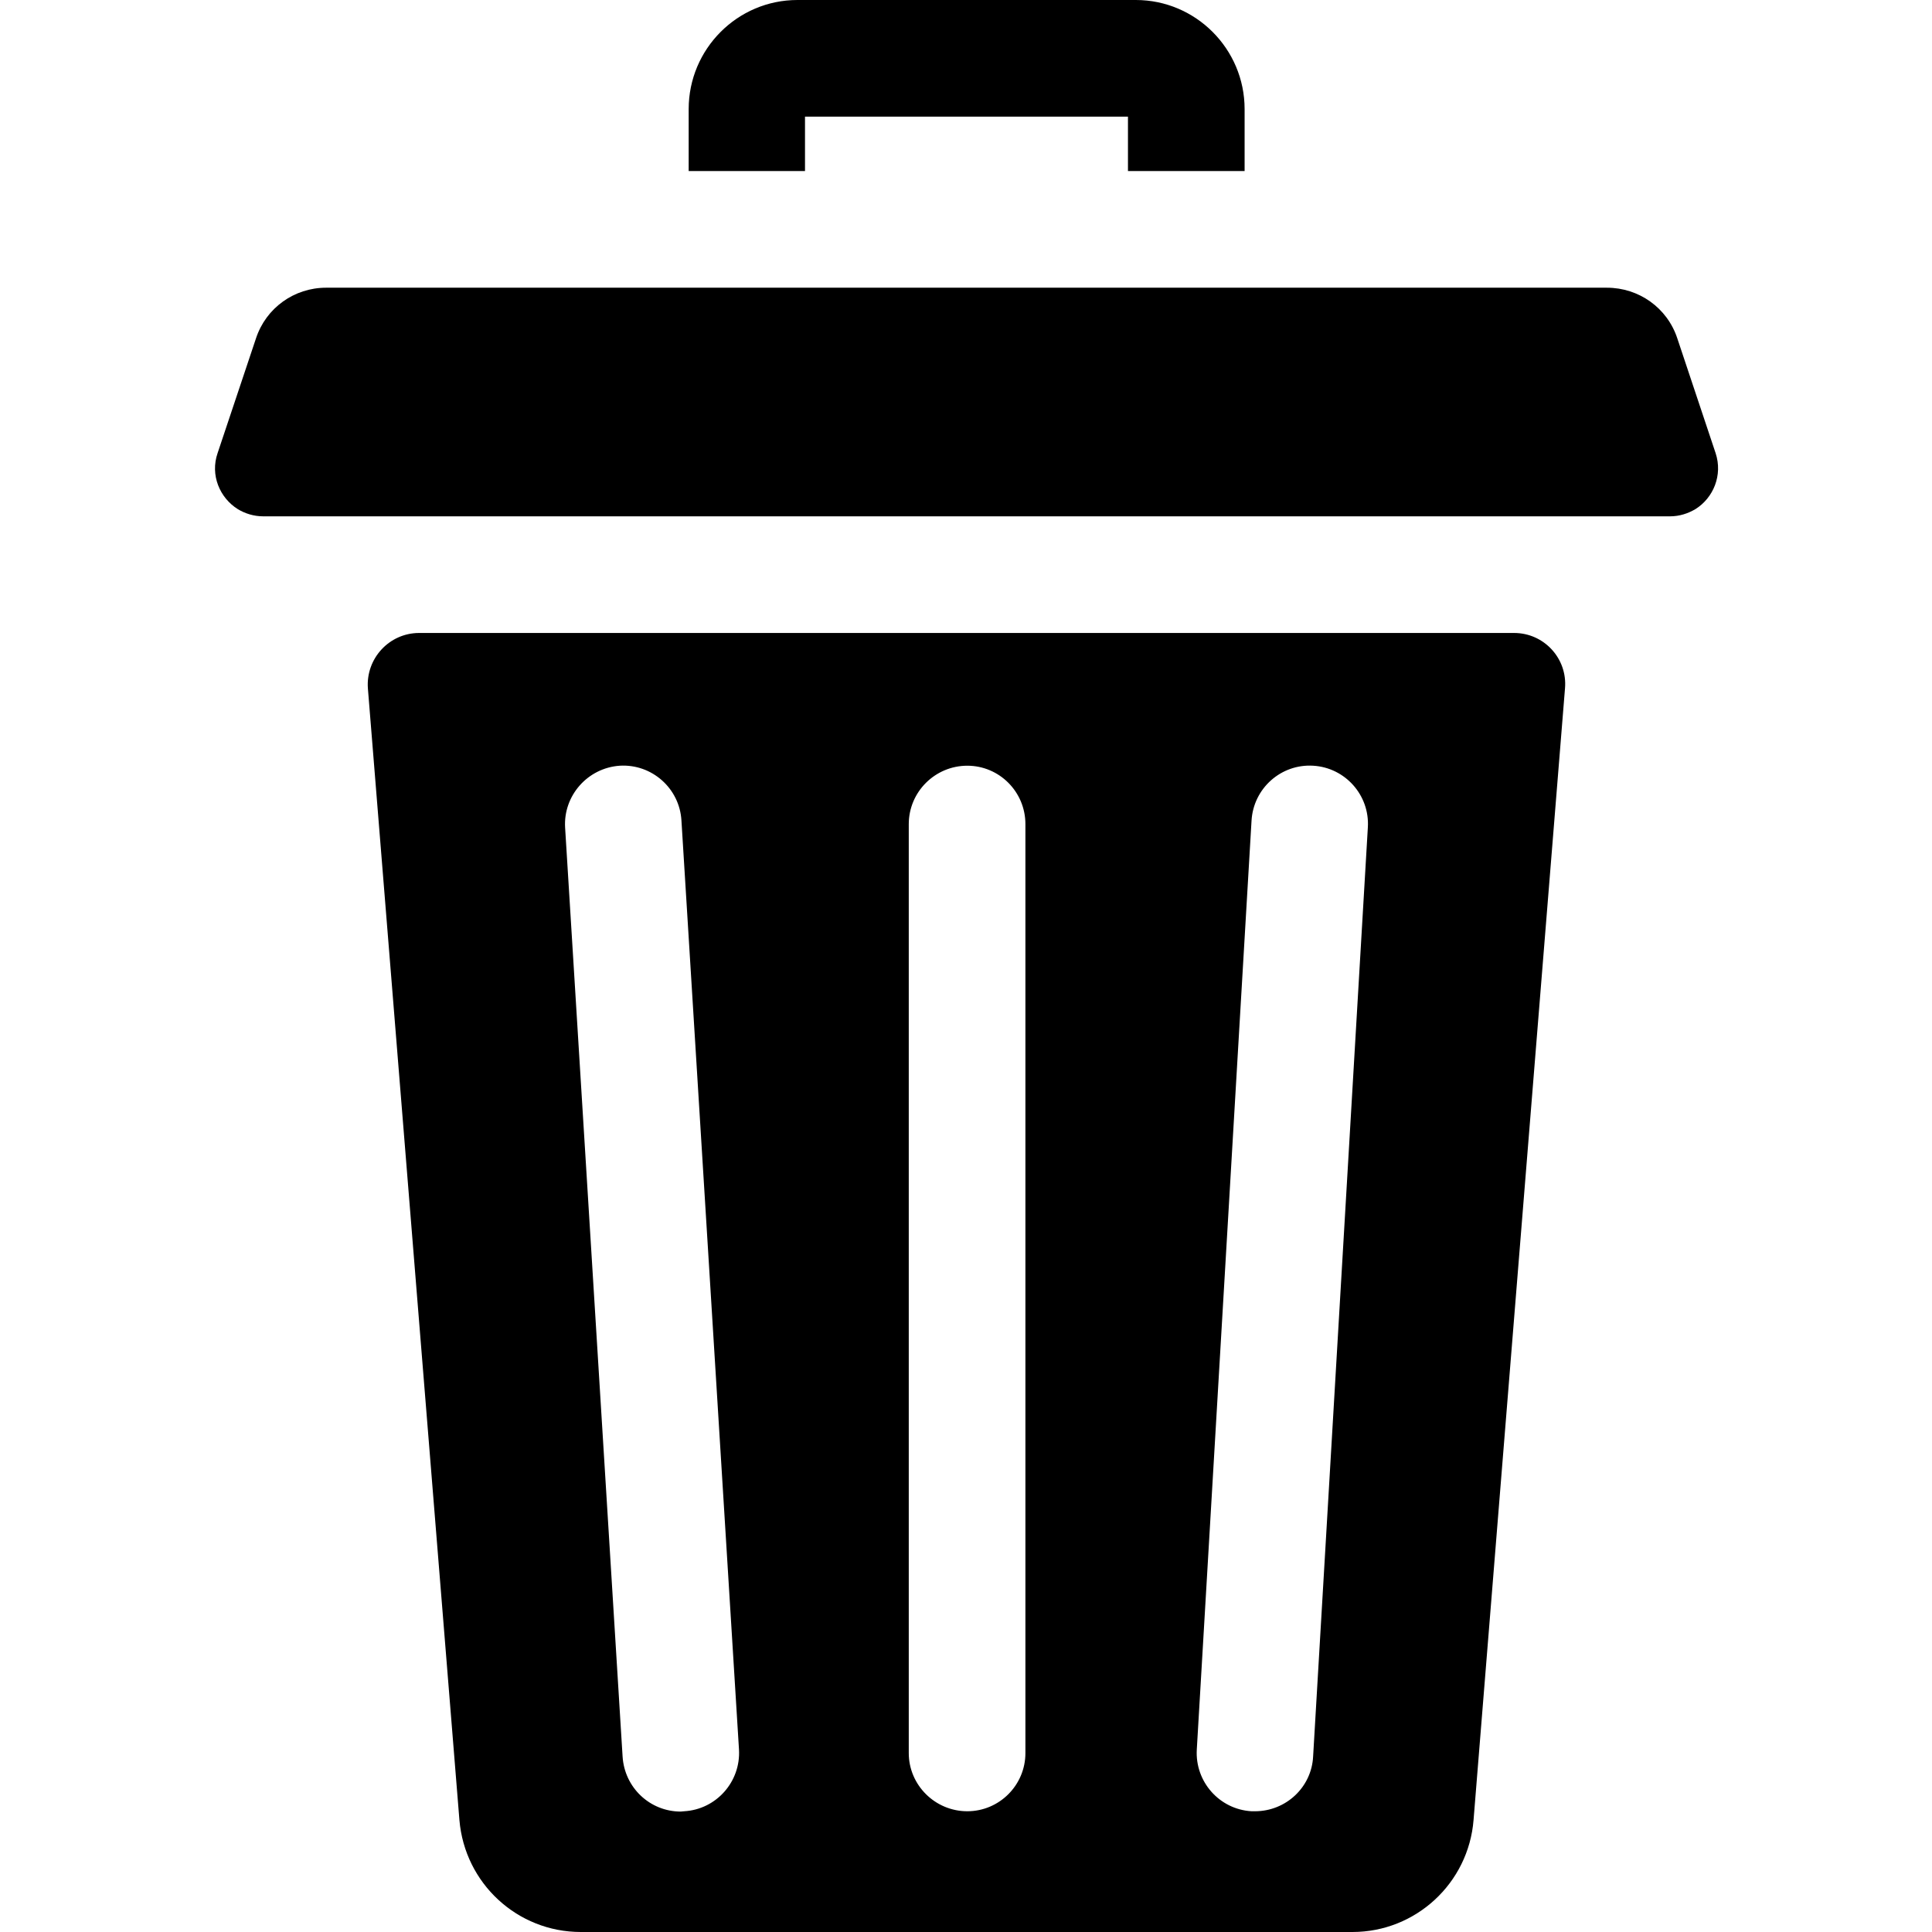 <?xml version="1.0" encoding="UTF-8"?>
<svg xmlns="http://www.w3.org/2000/svg" xmlns:xlink="http://www.w3.org/1999/xlink" width="24pt" height="24pt" viewBox="0 0 24 24" version="1.1">
<g id="surface1">
<path style=" stroke:none;fill-rule:nonzero;fill:rgb(0%,0%,0%);fill-opacity:1;" d="M 10 1.449 L 14.012 1.449 L 14.012 2.125 L 15.461 2.125 L 15.461 1.355 C 15.461 0.609 14.855 0 14.109 0 L 9.906 0 C 9.16 0 8.555 0.609 8.555 1.355 L 8.555 2.125 L 10 2.125 Z M 10 1.449 "/>
<path style=" stroke:none;fill-rule:nonzero;fill:rgb(0%,0%,0%);fill-opacity:1;" d="M 18.809 7.863 L 5.207 7.863 C 4.836 7.863 4.543 8.18 4.57 8.551 L 5.707 22.609 C 5.773 23.395 6.426 24 7.215 24 L 16.801 24 C 17.586 24 18.242 23.395 18.305 22.609 L 19.441 8.551 C 19.473 8.18 19.18 7.863 18.809 7.863 Z M 8.5 22.5 C 8.484 22.5 8.469 22.504 8.457 22.504 C 8.074 22.504 7.758 22.207 7.734 21.82 L 7.02 10.281 C 6.996 9.883 7.301 9.539 7.699 9.512 C 8.098 9.488 8.441 9.793 8.465 10.191 L 9.18 21.734 C 9.203 22.133 8.898 22.477 8.5 22.5 Z M 12.738 21.777 C 12.738 22.176 12.414 22.5 12.016 22.5 C 11.617 22.5 11.289 22.176 11.289 21.777 L 11.289 10.238 C 11.289 9.836 11.617 9.512 12.016 9.512 C 12.414 9.512 12.738 9.836 12.738 10.238 Z M 16.992 10.277 L 16.312 21.82 C 16.293 22.203 15.973 22.5 15.59 22.5 C 15.578 22.5 15.562 22.5 15.547 22.5 C 15.148 22.477 14.844 22.133 14.867 21.734 L 15.547 10.195 C 15.57 9.793 15.914 9.488 16.312 9.512 C 16.711 9.535 17.016 9.879 16.992 10.277 Z M 16.992 10.277 "/>
<path style=" stroke:none;fill-rule:nonzero;fill:rgb(0%,0%,0%);fill-opacity:1;" d="M 21.312 5.629 L 20.836 4.203 C 20.711 3.824 20.359 3.574 19.961 3.574 L 4.051 3.574 C 3.656 3.574 3.305 3.824 3.18 4.203 L 2.703 5.629 C 2.609 5.902 2.73 6.184 2.953 6.324 C 3.043 6.379 3.152 6.414 3.27 6.414 L 20.746 6.414 C 20.863 6.414 20.969 6.379 21.062 6.324 C 21.285 6.184 21.402 5.902 21.312 5.629 Z M 21.312 5.629 "/>
</g>
</svg>
